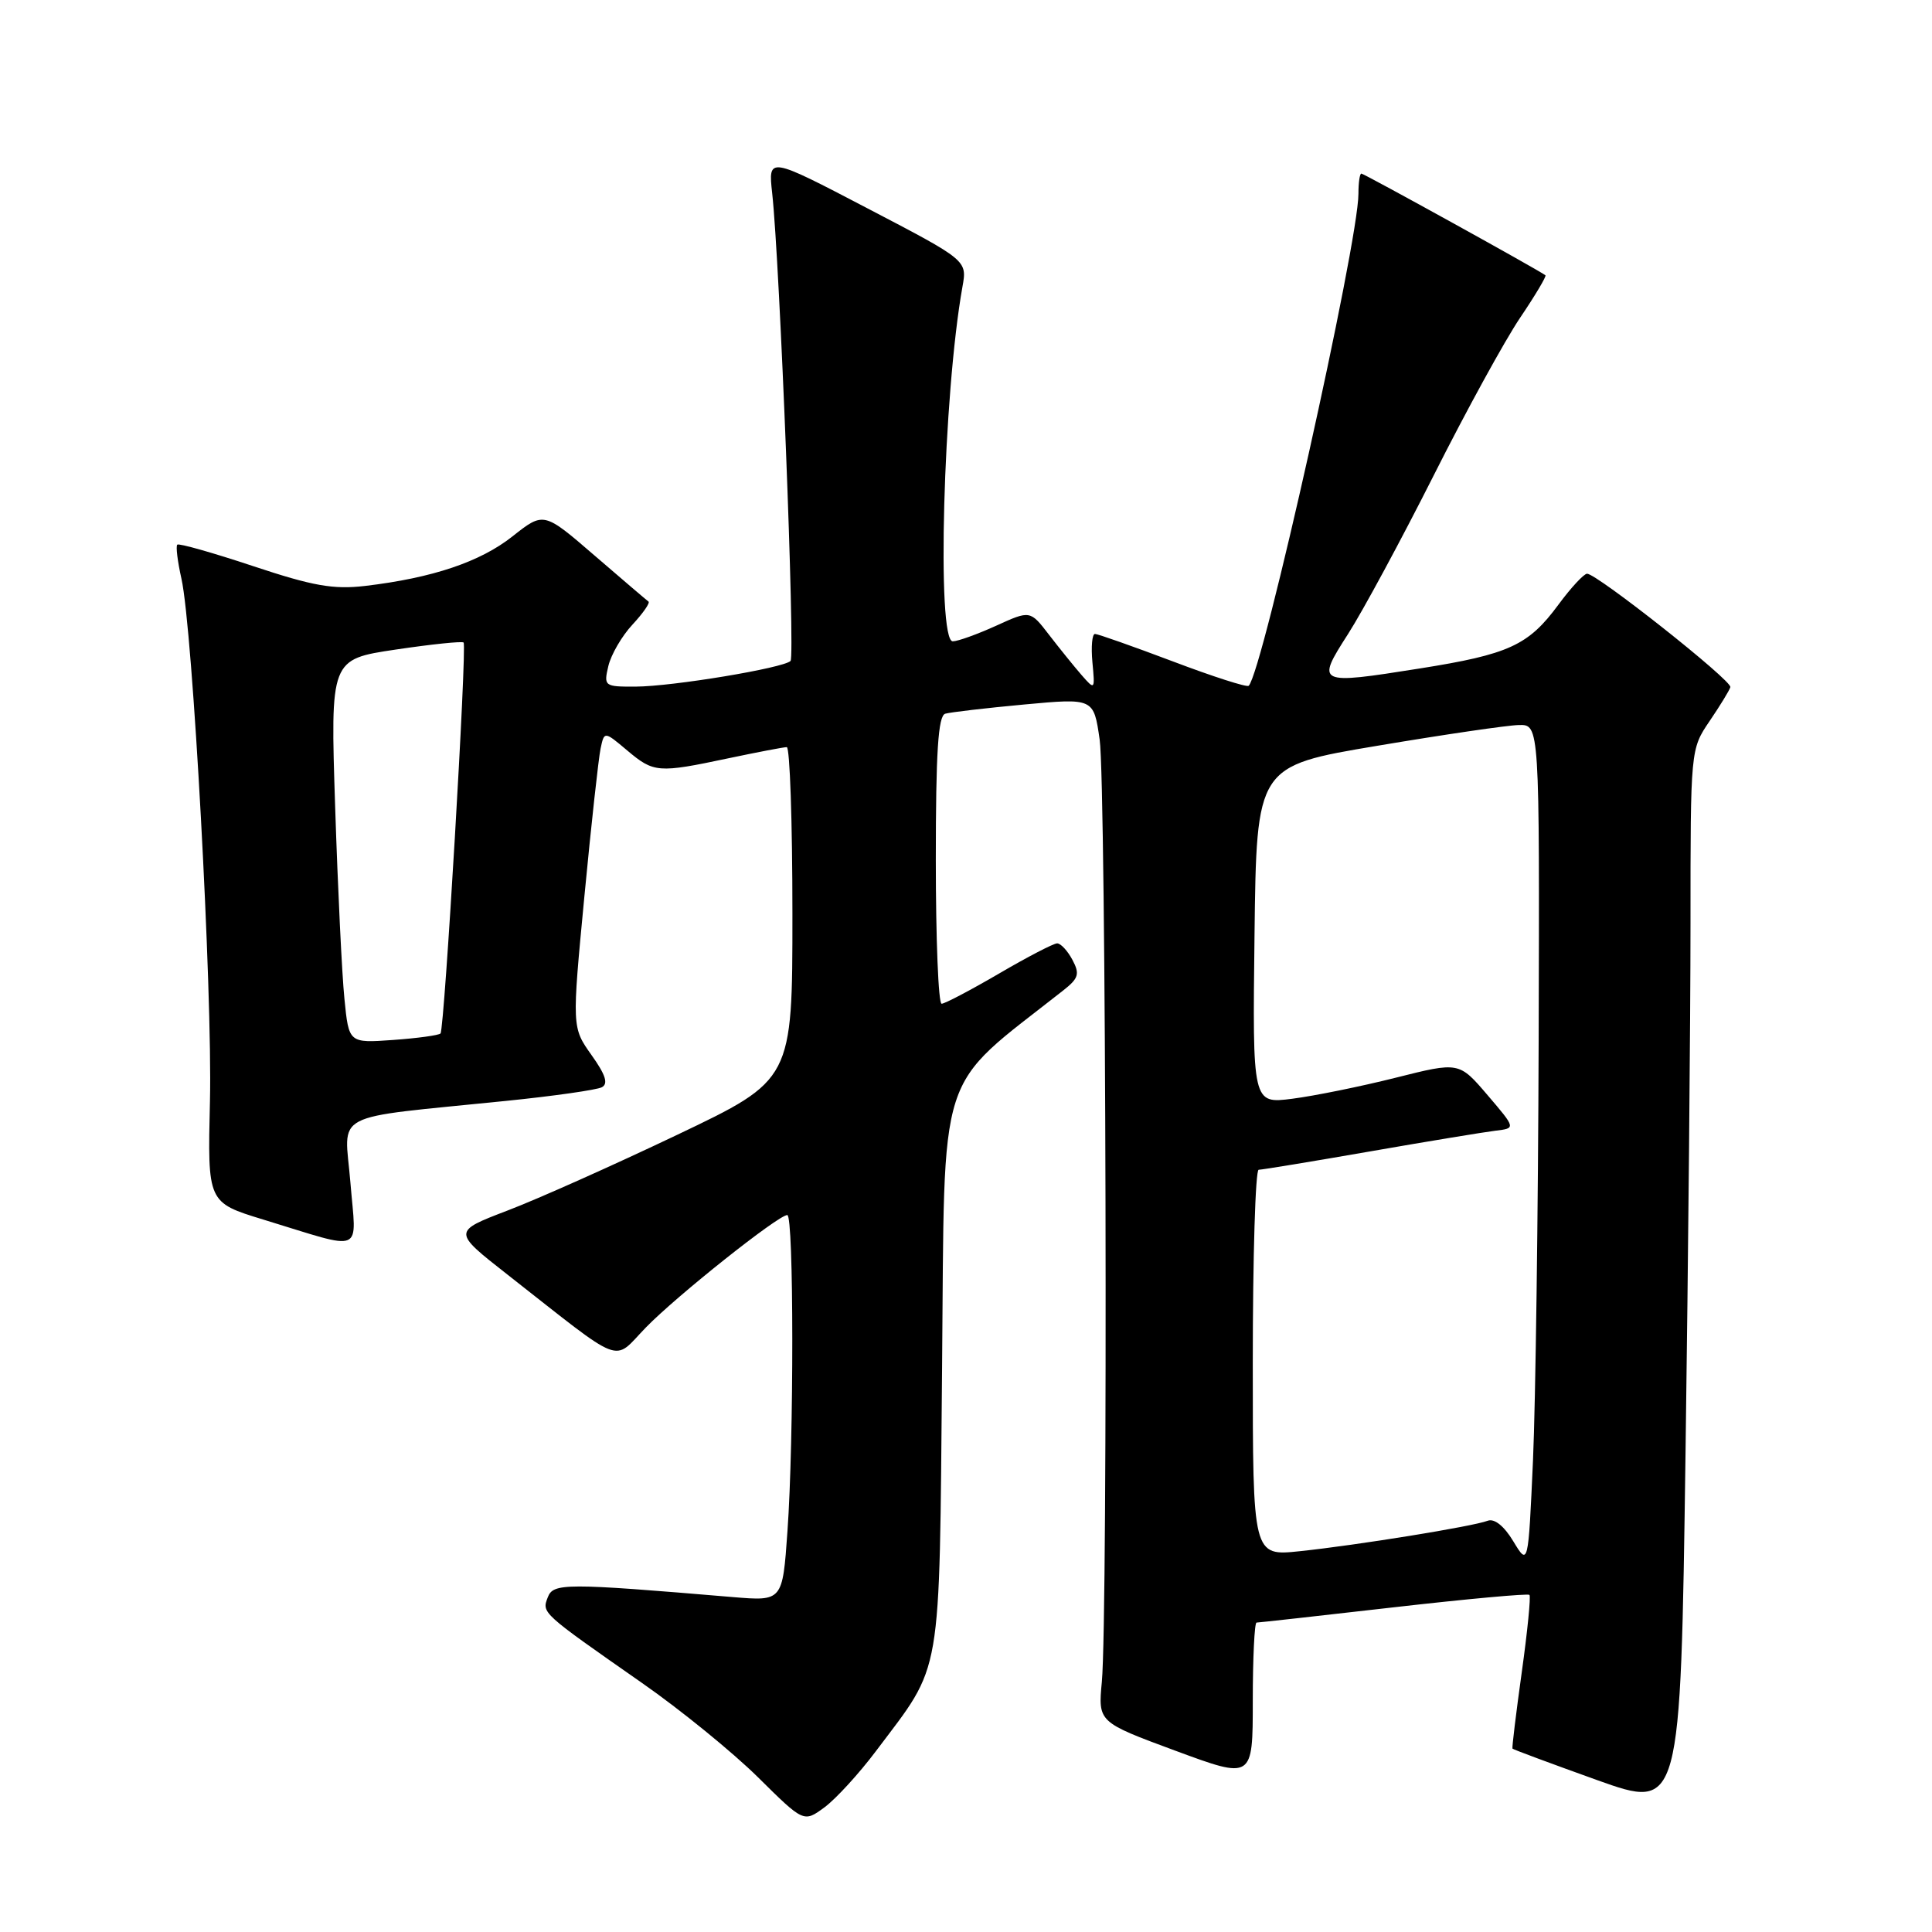 <?xml version="1.0" encoding="UTF-8" standalone="no"?>
<!DOCTYPE svg PUBLIC "-//W3C//DTD SVG 1.1//EN" "http://www.w3.org/Graphics/SVG/1.1/DTD/svg11.dtd" >
<svg xmlns="http://www.w3.org/2000/svg" xmlns:xlink="http://www.w3.org/1999/xlink" version="1.1" viewBox="0 0 256 256">
 <g >
 <path fill="currentColor"
d=" M 116.09 232.00 C 124.95 220.22 124.44 223.15 124.83 181.31 C 125.20 140.58 123.90 144.62 140.88 131.24 C 142.93 129.63 143.10 129.06 142.10 127.18 C 141.46 125.98 140.55 125.00 140.08 125.00 C 139.61 125.00 136.14 126.80 132.38 129.00 C 128.61 131.20 125.19 133.00 124.77 133.00 C 124.34 133.00 124.00 124.44 124.00 113.97 C 124.00 99.61 124.31 94.85 125.25 94.57 C 125.94 94.37 130.64 93.82 135.71 93.35 C 144.92 92.50 144.92 92.50 145.71 98.00 C 146.57 103.95 146.82 214.06 146.00 222.85 C 145.50 228.19 145.50 228.19 155.75 231.98 C 166.00 235.77 166.00 235.77 166.00 225.38 C 166.00 219.67 166.23 215.00 166.50 215.00 C 166.78 215.00 174.95 214.09 184.65 212.98 C 194.36 211.87 202.46 211.13 202.66 211.33 C 202.86 211.52 202.40 216.14 201.64 221.59 C 200.88 227.04 200.33 231.59 200.41 231.70 C 200.50 231.82 205.55 233.69 211.62 235.87 C 222.68 239.82 222.68 239.82 223.34 192.66 C 223.70 166.72 224.00 135.10 224.00 122.39 C 224.00 99.32 224.00 99.27 226.53 95.55 C 227.92 93.50 229.16 91.48 229.28 91.05 C 229.52 90.19 211.56 75.99 210.29 76.02 C 209.86 76.04 208.15 77.88 206.50 80.12 C 202.52 85.52 199.96 86.70 188.10 88.58 C 174.49 90.74 174.35 90.67 178.63 84.00 C 180.57 80.97 185.67 71.53 189.97 63.00 C 194.26 54.47 199.42 45.07 201.42 42.11 C 203.42 39.15 204.93 36.61 204.78 36.48 C 204.17 35.94 180.74 23.00 180.39 23.00 C 180.17 23.00 180.00 24.20 180.00 25.67 C 180.00 32.20 167.33 89.00 165.46 90.87 C 165.23 91.10 160.71 89.65 155.41 87.64 C 150.11 85.64 145.46 84.00 145.09 84.00 C 144.71 84.00 144.56 85.69 144.75 87.75 C 145.10 91.45 145.08 91.47 143.30 89.43 C 142.31 88.29 140.38 85.90 139.00 84.11 C 136.50 80.86 136.50 80.86 132.00 82.91 C 129.53 84.03 126.94 84.97 126.25 84.98 C 124.08 85.02 124.98 52.24 127.53 38.00 C 128.16 34.50 128.16 34.50 114.97 27.62 C 101.78 20.73 101.78 20.73 102.32 25.62 C 103.33 34.81 105.38 86.95 104.75 87.58 C 103.81 88.52 89.11 90.96 84.23 90.98 C 80.08 91.00 79.98 90.92 80.61 88.25 C 80.97 86.74 82.40 84.27 83.81 82.76 C 85.21 81.25 86.16 79.88 85.93 79.71 C 85.69 79.54 82.47 76.79 78.77 73.60 C 72.05 67.80 72.05 67.80 67.91 71.07 C 63.64 74.45 57.32 76.58 48.37 77.64 C 44.19 78.13 41.46 77.65 33.56 75.02 C 28.23 73.25 23.70 71.96 23.49 72.17 C 23.28 72.38 23.53 74.40 24.04 76.67 C 25.54 83.34 28.16 131.38 27.82 145.92 C 27.50 159.34 27.50 159.34 34.89 161.60 C 48.53 165.76 47.21 166.32 46.43 156.68 C 45.65 147.11 43.41 148.29 67.00 145.88 C 73.33 145.24 79.06 144.42 79.74 144.07 C 80.63 143.61 80.25 142.42 78.37 139.79 C 75.78 136.13 75.78 136.13 77.43 118.82 C 78.34 109.29 79.31 100.46 79.58 99.19 C 80.07 96.88 80.07 96.88 83.11 99.44 C 86.64 102.41 87.19 102.45 96.50 100.48 C 100.35 99.67 103.84 99.00 104.25 99.00 C 104.66 99.00 105.00 108.92 105.00 121.04 C 105.00 143.09 105.00 143.09 89.75 150.36 C 81.36 154.36 71.23 158.89 67.23 160.41 C 59.97 163.19 59.97 163.19 67.23 168.88 C 82.98 181.23 81.10 180.51 85.57 175.91 C 89.64 171.72 103.12 161.00 104.32 161.00 C 105.19 161.00 105.21 190.79 104.34 202.93 C 103.69 212.17 103.69 212.17 97.09 211.62 C 74.81 209.74 73.31 209.75 72.58 211.66 C 71.78 213.74 71.71 213.67 85.07 223.00 C 90.19 226.57 97.10 232.20 100.44 235.50 C 106.50 241.50 106.50 241.50 109.25 239.48 C 110.76 238.36 113.84 235.00 116.09 232.00 Z  M 200.52 204.23 C 199.30 202.20 198.01 201.17 197.12 201.51 C 195.17 202.26 179.85 204.74 172.25 205.54 C 166.00 206.20 166.00 206.20 166.00 180.60 C 166.00 166.52 166.35 155.00 166.78 155.00 C 167.20 155.00 173.84 153.91 181.53 152.57 C 189.21 151.23 196.71 150.00 198.18 149.82 C 200.86 149.50 200.86 149.50 197.10 145.10 C 193.33 140.69 193.33 140.69 184.91 142.81 C 180.29 143.97 174.13 145.22 171.23 145.59 C 165.96 146.26 165.96 146.26 166.23 123.88 C 166.50 101.50 166.50 101.50 182.50 98.82 C 191.30 97.34 199.74 96.10 201.25 96.07 C 204.00 96.00 204.00 96.00 203.88 137.75 C 203.81 160.71 203.47 185.80 203.13 193.50 C 202.50 207.50 202.50 207.50 200.52 204.23 Z  M 45.64 132.36 C 45.31 129.14 44.76 117.69 44.41 106.93 C 43.77 87.36 43.77 87.36 52.44 86.07 C 57.21 85.36 61.26 84.94 61.43 85.14 C 61.89 85.64 58.89 136.40 58.37 136.94 C 58.15 137.18 55.32 137.57 52.09 137.80 C 46.22 138.22 46.22 138.22 45.64 132.36 Z "/>
</g>
</svg>